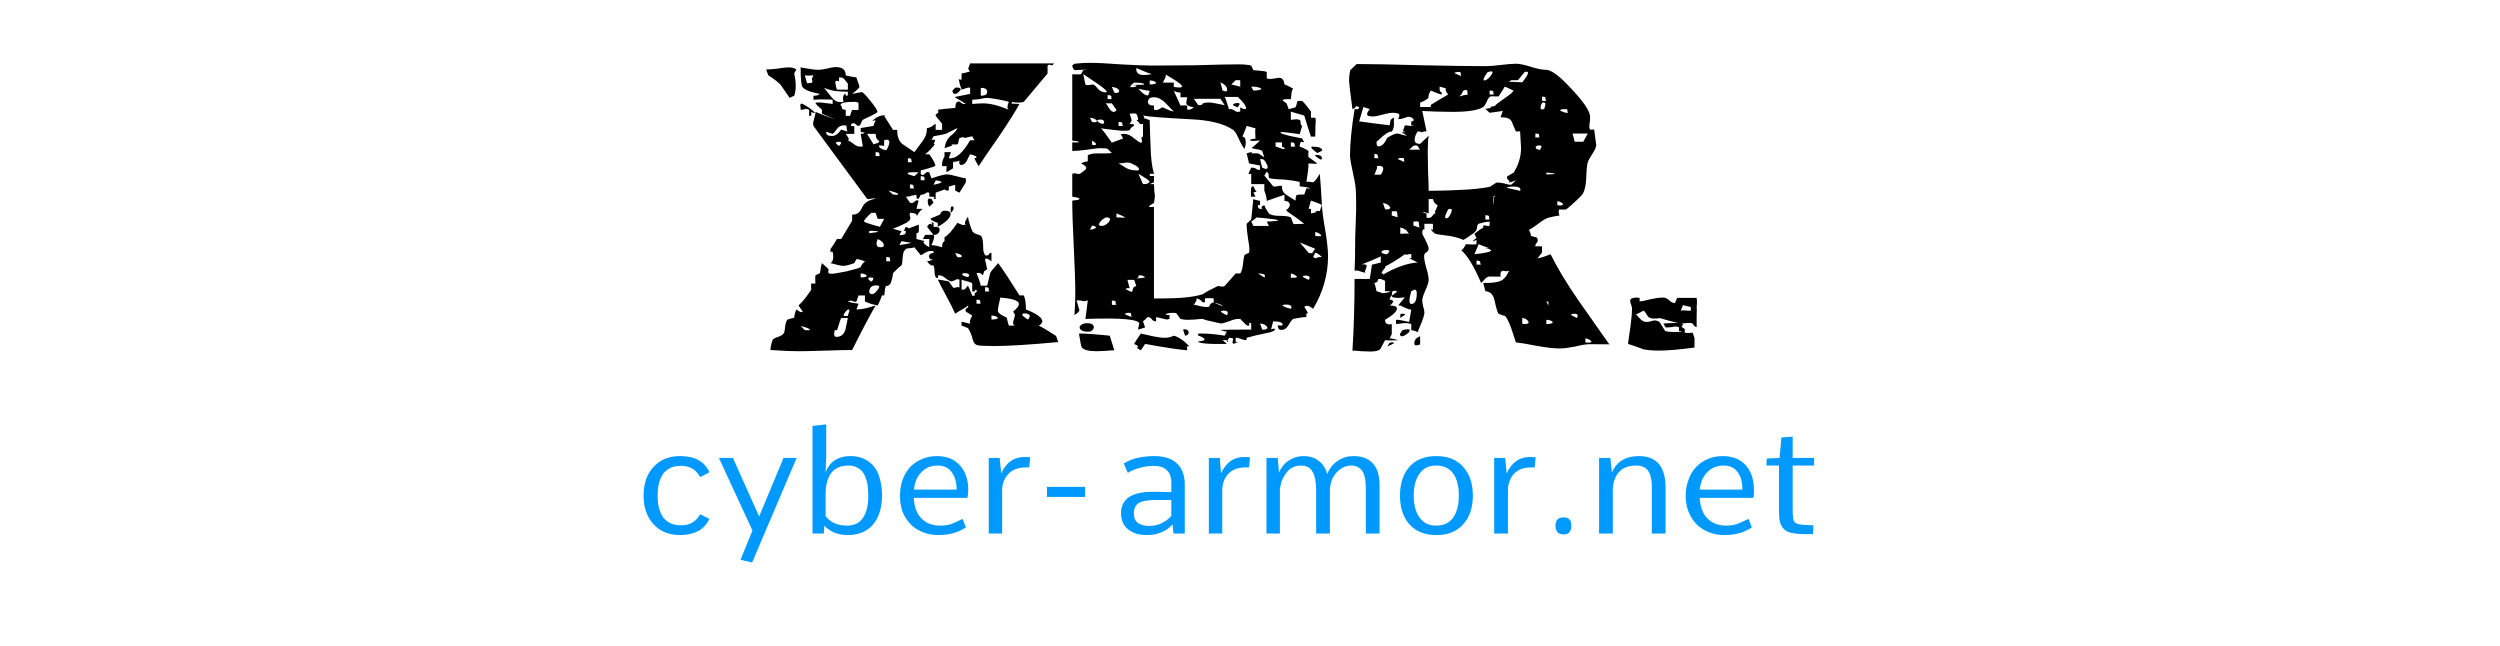 <svg version="1.2" xmlns="http://www.w3.org/2000/svg" viewBox="0 0 820 212" width="820" height="212">
        <title>wazuh-main-logo</title>
        <style>
                .s0 { fill: #0099ff } 
                .s1 { fill: #000000 } 
        </style>
        <path id="cyber-armor.net" class="s0" aria-label="cyber--  armor.net"  d="m229.9 168.8h-0.3q-1 1.7-2.5 2.6-1.4 0.9-3.8 0.9-3.7 0-5.7-2.5-1.9-2.6-1.9-7.3 0-4.6 1.9-7.2 2-2.5 5.7-2.5 2.3 0 3.8 0.9 1.5 0.9 2.5 2.7h0.3l2.8-1.5q-2.4-5.3-9.6-5.3-5.5 0-8.7 3.5-3.3 3.5-3.3 9.4 0 6 3.3 9.5 3.2 3.5 8.7 3.5 2.1 0 3.8-0.5 1.7-0.5 2.8-1.2 1.1-0.8 1.8-1.7 0.7-0.9 1.2-1.9zm16.8 15.7l14.6-34.3h-4.3l-8 19.2-8.6-19.2h-4.6l11 23.8-3.9 9.6zm31.1-12.1q-4.6 0-7-3.1v-7.1q0-4.5 1.8-7 1.9-2.5 5.7-2.5 1.8 0 3.1 0.8 1.3 0.7 2 2 0.7 1.4 1.1 3.1 0.3 1.7 0.3 4 0 4.6-1.7 7.2-1.7 2.6-5.3 2.6zm1.1-22.8q-5.9 0-8.1 5.2l0.2-5.2v-10.4l-4.5 0.5v35.3h3.7l0.2-2.6q2.8 3.1 7.7 3.1 5.3 0 8.3-3.5 2.9-3.5 2.9-9.5 0-3.8-1.1-6.7-1-2.8-3.4-4.5-2.4-1.7-5.9-1.7zm34.9 11h-14q0.3-3.6 2.4-5.7 2.1-2.2 5.3-2.2 3.1 0 4.6 2.1 1.6 2 1.7 5.8zm-14.1 2.7h17.6l0.1-0.5q0.1-0.5 0.1-1.1 0.1-0.6 0.1-0.9 0-5.2-2.8-8.2-2.7-3-7.5-3-2.6 0-4.7 0.9-2.2 0.9-3.9 2.5-1.6 1.7-2.6 4.2-0.9 2.4-0.9 5.5 0 2.9 0.9 5.3 1 2.4 2.7 4.1 1.7 1.6 4 2.5 2.3 0.9 5 0.9 5.3 0 9-2.5l-1-2.7h-0.3q-2 1-3.5 1.6-1.6 0.5-3.6 0.5-3.8 0-6.1-2.3-2.3-2.2-2.6-6.8zm24.6-13.1v24.8h4.4v-14.1q0-3.3 2.1-5.5 2-2.1 5.8-2.1h1l0.3-3.3q-0.8-0.1-1.9-0.1-5.2 0-7.6 5.4l-0.5-5.1zm19.1 9.5v3.3h12.5v-3.3zm0 0v3.3h12.4v-3.3zm33.5 12.8q-2.3 0-3.7-1-1.3-1-1.3-3.2 0-2.2 1.6-3.3 1.6-1 5.5-1h5.2v5.2q-1.3 1.5-3.2 2.4-1.8 0.9-4.1 0.9zm-9.2-4.2q0 3.5 2.3 5.3 2.3 1.9 6.2 1.9 5.2 0 8.4-3.5l0.3 3h3.7v-16.2q0-2.4-0.8-4.2-0.7-1.8-2.1-2.9-1.3-1.1-3.1-1.6-1.8-0.5-4.1-0.5-2.7 0-5.4 0.6-2.6 0.6-4.5 1.8l1.3 3.1q1.8-1.1 4.1-1.7 2.3-0.6 4.4-0.6 2.9 0 4.3 1.4 1.5 1.3 1.5 4.3v2.9l-5.7-0.1h-0.3q-10.5 0-10.5 7zm28.8-18.1v24.8h4.4v-14.1q0-3.3 2-5.5 2-2.1 5.8-2.1h1l0.3-3.3q-0.7-0.1-1.9-0.1-5.2 0-7.6 5.4l-0.4-5.1zm39.7 24.8v-13.7q0-3.9 2.1-6.2 2.2-2.4 4.9-2.4 1.5 0 2.5 0.7 1 0.6 1.5 1.8 0.5 1.1 0.6 2.3 0.2 1.2 0.2 2.7v14.8h4.5v-16q0-4.6-2.2-7-2.2-2.4-6.3-2.4-2.9 0-5.1 1.5-2.3 1.4-3.6 4.4-0.7-2.8-2.7-4.3-2-1.6-5-1.6-2.7 0-4.8 1.4-2.1 1.3-3.3 4l-0.4-4.8h-3.7v24.8h4.4v-14.6q0.5-3.5 2.3-5.5 1.7-2.2 4.6-2.2 2.7 0 3.8 2 1.2 2 1.2 6.3v14zm34.9 0.5q5.7 0 8.8-3.5 3.2-3.5 3.2-9.4 0-6-3.2-9.5-3.1-3.5-8.8-3.5-5.7 0-8.8 3.5-3.1 3.5-3.1 9.5 0 5.9 3.1 9.4 3.2 3.5 8.8 3.5zm0-3.1q-3.7 0-5.5-2.7-1.9-2.6-1.9-7.1 0-4.6 1.9-7.2 1.8-2.7 5.5-2.7 3.7 0 5.6 2.7 1.8 2.6 1.8 7.2 0 4.4-1.8 7.1-1.9 2.7-5.6 2.7zm19-22.2v24.8h4.5v-14.1q0-3.3 2-5.5 2-2.1 5.8-2.1h1l0.3-3.3q-0.8-0.1-1.9-0.1-5.2 0-7.6 5.4l-0.5-5.1zm22.8 25.1q2.5 0 2.5-2.9 0-2.7-2.5-2.7-2.7 0-2.7 2.7 0 2.9 2.7 2.9zm11.6-25.1v24.8h4.5v-14q0-3.7 1.9-6 1.9-2.3 5.8-2.3 2.8 0 4 1.9 1.1 1.7 1.1 5.1v15.3h4.5v-15q0-10.4-8.7-10.4-6.6 0-8.9 5.4l-0.5-4.8zm47 10.4h-14q0.4-3.6 2.5-5.7 2.1-2.2 5.3-2.2 3.1 0 4.6 2.1 1.6 2 1.6 5.8zm-14 2.7h17.6l0.1-0.5q0-0.5 0.1-1.1 0-0.6 0-0.9 0-5.2-2.7-8.2-2.7-3-7.6-3-2.5 0-4.7 0.9-2.2 0.9-3.8 2.5-1.7 1.7-2.6 4.2-1 2.4-1 5.5 0 2.9 1 5.3 1 2.4 2.7 4.1 1.7 1.6 4 2.5 2.3 0.9 5 0.9 5.3 0 9-2.5l-1-2.7h-0.3q-2 1-3.6 1.6-1.5 0.5-3.6 0.5-3.7 0-6-2.3-2.3-2.2-2.6-6.8zm34.7 11.9h2.5l0.1-2.9-2.6-0.1q-1.2-0.1-1.9-0.2-0.8-0.2-1.3-0.4-0.4-0.3-0.7-0.9-0.2-0.6-0.2-1.3-0.1-0.7-0.1-2v-14.7h7v-2.5h-7v-7l-3.7 0.3-0.6 6.7-4.2 0.2-0.1 2.3h4.1v14.6q0 2.4 0.3 3.8 0.3 1.4 1.3 2.4 0.9 1 2.6 1.3 1.7 0.4 4.5 0.4z"/>
        <path id="XDR-light" class="s1" aria-label="XDR."  d="m315.1 29.4q-1 1.4-1.8 1.4-0.9 0-0.9-1.1l0.9-0.9 0.4-0.1q1.4 0 1.4 0.7zm-2.3 38.8q0 0.7-0.9 1.6l-0.1-1.1q0-1 0.5-1 0.5 0 0.5 0.5zm-7.3-3l0.7 1.3-1.4 1.3q-0.5-0.9-0.5-1.8 0-1.1 1-0.8zm6.3 5q0 1.8-4.2 4.2v-1.3q-2.4-0.8-2.4-1.4l3.1-1.3q0.5-1.3 1.5-1.3 2 0 2 1.1zm34.6 40l0.7 2q-14 1.3-21.1 1.3-4.5 0-5.5-0.3-1-0.3-1.4-1.7-0.5-2.2-1.6-3.9l-2.1-0.8v-1.3l2.8 0.7-0.1-0.7q0-0.4 0.3-1 0.4-0.7 0.5-1l-2.1-1.3q-0.1-0.3-0.1-0.7 0-0.2 0.4-0.4 0.5-0.3 0.5-0.5l-0.1-0.4q-0.6 0.6-2.1 1.4-1.4 0.8-2.1 1.3-0.8-1.9-2.8-5.6-2-3.7-2.9-5.6 1.2 0.1 3.6 0.6l1.4 2q0.2 0.1 0.5 0.1 0.1 0 0.8-0.2 0.4-0.1 0.8 0.1v-2.6l-0.4-0.1q-0.6-0.1-1.3 0.4-0.7 0.3-0.9 0.3-0.6 0-1.9-1-1.2-1-2-1h-0.6l0.1 0.3q0 0.6-0.3 0.6-0.9 0-0.9-2.9 0-0.2-0.3-1.3l-0.2 0.1q-1 0-1.9-1.4 1.3-0.2 2.1-0.7 0 0.1-0.4 0.1-1.1 0-1.1-1.2 0.3-0.9 1.5-0.9v-0.6l-0.9-0.1q-0.9 0-2 0.7-1.1 0.7-1.3 0.7l-2.1-2.6q-0.4 0.2-1.4 0.3-1 0-1.4 0.3-0.9 0.7-1 2.5-0.1 2.2-0.4 2.8-1.2 0.9-2.8 2.6 0 1.1-0.8 3.4-0.6 0.8-1.4 0.8-0.4 0-0.6 2.7l-0.1 0.4h-0.7q-0.4 1.2-1.4 3.3-0.7-0.2-2.1-0.5-1.4-0.5-2.1-0.8v-2h-2.1l-0.7 2q-0.3 0.2-0.9 0-0.7-0.3-0.9-0.3-0.5 0-1 0.3 1.5 0.5 3.5 0.7l-0.7 1.9h0.1q1.2 0 3.1-0.4 2.7-0.8 3.1-0.9-2.8 4.8-7.7 14.6-2.9 0-8.8 0.2-5.9 0.2-8.9 0.2-3.1 0-9.1-0.4 0-1.2 0.7-3.3 0.4-0.6 1.8-1 1.4-0.5 1.8-1.1 0.4-0.5 0.5-2.2 0.2-1.7 0.8-2.4l2.2-0.6q0-1 0.7-2.7 1.2 0.9 1.7 0.9 0.2 0 0.4-0.2l-1.4-2q1.9-1.7 4.2-5.2l-0.1-1.4 0.1-0.6h1.4q-0.1 0.3-0.1-2.2l0.1-0.5 1.4-0.7q0.2-0.6 0.3-1.7 0.2-1.1 0.4-1.6 1.2 1.1 2.4 2.2 0 0-0.3-0.2v1.3q0.6 0.2 1 0.2 1 0 5-0.8 4.1-1 4.6-1.4 0.2-0.8 1.4-1.9-1.9-0.7-2.6-0.7h-0.2l-0.7 1.3q-2.5 0.9-3.5 0.9-1.1 0-4.3-0.9 0.9-0.5 0.9-2.1 0-1.7-0.5-1.7-0.3 0-0.4 0.5v-1.3q1.4-2 2.1-3.3h1.4q1.2-2 3.6-6v-2q2.1 0.1 3.1-2 1.1-2.7 4.6-3.2-0.4-0.2-1.1-0.1-1.1 0.2-1.2 0.2l-0.5-0.1-17.6-23.9-0.1-0.7q0-0.6 0.4-1.9 0.4-1.4 0.4-2 2.5 1.1 6.5 2.5-1.5-0.6-4.4-1.9v-1.3q-2.1-1.9-2.1-2.1 0-0.5 2.4-0.2 3.4 0.4 3.2 0.4v-1.4q-3.1-0.2-6.3 0v-1.3h0.4q1 0 1.7-0.6-4.8-0.9-5.7-2.3-0.6-1-0.6-6.4 0.6 0.1 2.9 0.5 1.7 0.3 2.8 0.3 1.1 0 2.9-0.4 1.9-0.5 2.9-0.5 3.3 0 3.3 2.7 0.2 0.2 3.5 0.7 0.1 0.3 0.5 1.5 0.5 1.2 0.5 1.7-0.7 0.9-2.4 2.2 3-0.6 3.1-0.6 0.6 0 2.9 2.9 2.3 2.8 2.3 3.6 0 0.3-2.1 1.3-2.4 1.1-2.7 1.3-0.2 0.1-0.6 1.1-0.4 0.9-0.8 0.9-0.3 0-0.8-0.4-0.4-0.5-0.8-0.5-0.9 0-0.9 0.8 0 0.1 0.5 0.2 0.4 0 0.6-0.1v2.6h-2.8q1 1.3 1 1.8 0 0.2-0.3 0.3 0.5 0.2 1.9 1.2 1.1 0.9 2.1 0.9 0.6 0 0.9-0.1l-0.7-4.1q1.1 0 1.3-0.4-0.8-0.2-1.3-0.2v-1.3q1.4-0.2 4.2-0.7l0.7-2q-0.6 0.4-1.1 0.4 1.8-1.9 4.2-1.9 0.2 0 0 0.1-0.1 0.1-0.3 0.1 1.4 2.2 2.9 4.6h1.4q-0.1 2.9 1.5 4.5 2 1.4 4.1 2.8 1.3-1.7 2.7-3.6 1.4-1.9 1.4-3.8 0-0.4 0.1-0.5 0.6 0 1.5-0.5 0.6-0.5 1.3-0.9v2h2.1v-2l-2.1-2.6v-0.2q0-0.4 0.4-0.5 0.5-0.3 0.5-0.6 0-0.3-0.2-0.7 1.9-0.3 5.7-0.6 0.1-0.7 0.2-1.3 0.2-0.8 1.1-0.8 0.3 0 0.7 0.5 0.5 0.3 0.9 0.3h0.6q-1-0.6-1.9-1.2-1.7-0.9-1.7-1.1l5-1v-2l-0.5-0.1q-0.2 0-2.3 0.7-0.9-2.5-0.9-3.7l0.2 0.4h0.7v-2q1-0.1 2.8-0.7-0.6-0.5-0.6-1l0.6-1.6h27.5q-0.4 0.7-0.7 0.6-1.1-0.2-0.8-0.2-0.3 0-0.6 0.3v2.6l-7.8 9.3q-1.4 0.5-4.2 0h0.2l0.1 0.1q0.1 0.1-0.2 0.4 0.1 0.1 0.6 0.1l2.1 0.1q-2.3 4.1-6.5 10.3-5.9 8.5-6.9 10.1-1-1.6-1.4-2.6 0.7-0.1 0.7-0.3 0-0.5-2.1-1-0.6 1-1.1 2.2-0.8 1.3-1.8 1.3-0.9 0-0.6-1.5-0.3 0.3-1.1 0.4-0.8 0-1 0.2v2l-2.1 1.3q-0.2-0.5 0-2h-1.5v-0.5q0-1.4 0.8-2.7v-1.4h2.1l-0.7 2h0.3q3.1 0.3 6.7-5.9h1.4l-0.7-1.3-2.8 0.6q0.1-0.1 0.2-0.2 0-0.1-0.3-0.1-0.5 0-1.3 0.3-0.2 0.3-0.4 1.6 0 0.5-0.9 0.5-0.5 0-1.5-0.1 0.5 0.1 0.5 0.3 0 0.2-2.6 1 0.4-2.7 2.1-4.1 1.8-1.4 2.1-2.5-1.8 0.9-3.6 1.8-0.7 0.3-4.2 0.9l-0.7 1.3q0.4-0.2 0.8-0.2 0.4 0 0.4 0.4l-0.5 1.1 0.2-0.1q0.5 0-0.5 1-1.3 1.6-2.5 2.4h1.4q2 2.8 2 3.7 0 0.3-2.2 0.9-1.3 0.4-2.6 0.7v1.3l0.6 0.2q0.4 0 0.8-0.5 0.5-0.5 0.9-0.5l0.5 0.1 0.7 2q3.9-1.3 5-1.3 1.1 0 3.2 0.6 2.2 0.6 3.1 0.7v1.3q-0.7 1.1-2.1 3.4l-1.4-0.7v-1.9l-2.1 0.6v1.3q-1.3 0-1.3-0.3 0.2-0.3 0.6-0.3-1.2 0.4-3.6 1.3v2l-0.6 0.1q-0.2 0 0-0.2 0.2-0.3 0.2-0.4 0-0.2-1.7-0.2v-1.3l-0.6-0.1q-0.3 0-0.9 0.5-0.6 0.3-1.3 0.3l-0.7 1.3h-0.4q-0.3 0-0.3-1.1v-0.2q-0.3 0-1.6 0.3-1.2 0.4-1.9 0.3l1.4 2 0.6 0.1q0.4 0 0.8-0.4 0.5-0.5 0.8-0.5l0.6 0.1-0.7 2.7h2.1q-1 0.5-2.1 2.6l0.1-0.3q0-1-2.2-1-0.2 0.4-0.1 0.8 0.2 0.8 0.2 0.9 0 1.1-2.4 2.1-1.6 0.8-3.3 1.4 1 0.4 2.8 0.8l-0.7 1.3h0.4q1.7 0 1.7-1 0-0.7-0.7-0.3l0.7-1.4 1.4 0.6q-0.1 0-0.2-0.1 0-0.1 1.4-0.6 0.8-0.3 1.6-0.6 0.1-0.5 0.1 1.6 0 1.4-0.8 1.1v2q0.9 0.2 2.8 0.7-0.5 0-0.5 0.4 0 0.5 1.9 1.6v-2.7h-2.1l0.7-1.3q-0.2-0.1 2.3-0.1 0.7 0 0.7 0.6 0 0.9-0.9 2.8 1.2 0 3.5 0.7l0.1-1.2q0.2-0.5 0.7-0.8v-1.3q1.8-1 4.2-4.7 0.2 0.1 1 0.4 0.5 0.3 1 0.3l0.8-0.1q-0.3-0.1-0.3-0.5 0-0.7 1-2.1 0.2 1.7 1.4 4.7 0.6 0.8 1.7 1.1 1.1 0.2 1.4 0.8 0.5 0.9 0.5 4 0 0.9 0.6 2 0.3 0.1 0.7 0.1 0.3 0 0.6-0.4 0.3-0.5 0.5-0.5 0.1 0 0.3 0.1v2.7q-1.2-0.9-1.7-0.9-0.4 0-0.4 0.6 0-0.4 0.7 2.9-0.5 0.3-1 0.7 0 0-0.4 1.3-0.8-0.8-1.4-0.8-0.4 0-0.7 0.1 1 2.3 1.4 4.1h2.1q0.5-2.1 1-4.2 0.2-0.5 2.6-3.2 2.5 3.4 7 10.6h1.4q0.7 1.4 0.7 4.6 5.4 2.1 5.4 4-0.4 1-1.2 1.3 2.1 1 5.7 3.4zm-85.2-87.4l-0.7 1.3q0.5 2.2 0.5 4 0 2-0.5 3.3l-1.5 0.7q-1.4-2.1-2.9-4.2-1-1.2-4.1-3.2l-0.7-1.9q1.3 0 3.7-0.3 2.5-0.4 3.7-0.4 1.6 0 2.5 0.7zm6.1 14.3q-0.6 0-1.2-0.4 0 0 0 1 0 0.3-0.3 0.3h-0.4v-2q-0.8-0.3-1.3-0.3-0.4 0.3-1.3 0.3h-0.2q0-0.3 0-0.7-0.1-0.5-0.1-0.7 0-0.6 0.4-0.6 0.5 0 2.4 1.3 1.9 1.3 2 1.8zm40.9 38.2q0 1.6-2 1.8-0.7-0.9-2.1-2.7 0.5-1 1-1 0.3 0 0.4 0.3 0.4-0.2 0.2-0.4-0.3-0.4-0.3-0.4h0.1q0.1 0 0.3 0.1 0.3 0.1 0.4 0.1v1.3h0.6q1.4 0 1.4 0.9zm15.6-45.2q0-1.3-2.1-1.3v2.6q2.1 0 2.1-1.3zm7.1 5.9q-0.9-0.5 0-2.6-0.4-0.2-3.5-0.8-3-0.5-3.6-0.5-0.8 0-2.5 0.4-1.7 0.2-2.4 0.2v1.4q2.4-0.2 3.5-0.2 3.6 0 8.5 2.1zm-52.8-6.6v-2q-0.2-0.1-0.9-1.1-0.7-0.9-1.3-0.9h-0.7v1.3q-0.4-0.2-0.8-0.2-0.4 0-0.4 0.7 0 0.4 0.5 2.2 3.6 0 3.6 0zm30.7 30.3q-0.6-0.5-1.9-0.5l-0.7 1.4q2.6-0.5 2.6-0.9zm-11-6.5h1.4q-0.3-0.2-0.3-0.9 0-0.4-1.1-0.4zm-19.7-22.1q0-1 0-1-2-0.1-3.8-0.2-1.8-0.2-4-1.1 0.2 0.2 2.3 2.9 1.4 1.8 3.1 1.8l1-0.1q-0.2-0.4-0.2-1.1 0-1.3 0.9-1.6v0.7h0.3q0.4 0 0.4-0.3zm3.1 5l0.4-0.1v-2q0-0.6-1.4-0.6-4.5 0-4.5 1 0.5 0.6 0.5 1.1 0 0.5 1.2 0.5v2h1.4l0.7-2q-0.2 0.1 1.7 0.1zm20.8 23h1.4q-0.2-0.1-0.2-0.9 0-0.4-1.2-0.4zm-10.3-12.5q0-0.8-0.9-0.8l-0.8 0.2v1.9q-0.6-0.2-1.3-0.2-0.4 0-0.4 0.1 0 1 2.4 1.5 1-1.6 1-2.7zm8.2 11.2l1.4-1.3h-2q-1.6 0-1.6 0.4 0 0.3 2.2 0.9zm-11.5-11.4q0-0.2-0.5-0.5-0.5-0.4-0.6-1.3l-0.1-0.7h-2.8q0 0 2.1 3.4 1.9-0.4 1.9-0.9zm-22.1-20.6l0.5-1.1q-1.9 0.2-2.8 0l0.7 2.6q1.8 0 1.8-0.5-0.2-0.6-0.2-1zm20.9 25.4h1.4q-0.2-0.1-0.2-0.9 0-0.4-1.2-0.4zm11.3 10.6h1.4q-0.3-0.2-0.3-0.9 0-0.4-1.1-0.4zm-22.6-19.3l2.2 0.7q-0.4-0.2-0.4-1.5 0-0.6-0.7-0.6-1.6 0-2.4 1.1-1.1 1.5-1.5 1.7l-2.1-0.7v0.2q-0.1 1.2 1.9 1.2 1.6 0 3-2.1zm61.9 61.1q-0.3-0.8-1.7-0.8-0.8 0-0.8 0.4 0 0.5 1.9 1.6 0.4-0.4 0.6-1.2zm-43.2-39.9q0-0.5-3.2-1.2l1.5 1.3 1.1 0.1q0.6 0 0.6-0.2zm20.9 20.2q-0.6-0.7-2.2-0.9l0.7 1.3 0.7 0.1q0.8 0 0.8-0.5zm-39.6-37.1q-0.1-0.3-0.7-0.3-1 0-1 0.4 0 0.3 1 1 0.7-0.7 0.7-1.1zm47.2 48.8h1.4q-0.2-0.2-0.2-1 0-0.4-1.2-0.4zm11.1 4.1q0-1.6-6.1-2.1-0.8 3.5-0.8 4.3 0 0.7 1.2 1.4 0.8 0.4 1.7 0.9 0.4 1.7 0.7 2.6h2.1q-0.7-0.1-0.7-0.9 0-0.5 0.3-1.3 0.3-1 0.3-1.4l-0.6-1q1.9-1.5 1.9-2.5zm-16.3-9.5q-0.3-0.6-1.3-0.6-1 0-1 0.3 0 0.6 1.9 1 0.4-0.3 0.4-0.7zm2.6 5.1l-0.9-0.3q0.2 0.2 0.2 0.5 0 0.1-0.5 0.1h-0.4v-2.6q-0.3-0.4-1.6-0.7-1.6-0.4-1.9-0.6v3.3h0.6q0.5 0 0.9-0.6 0.4-0.6 0.6-0.7 0.5 1 1.4 3.3h0.4q0.5 0 0.5-0.3-0.1-0.3-0.2-0.4 0.8-0.5 0.9-1zm-0.2 4.3h1.4q-0.2-0.1-0.2-0.9 0-0.4-1.2-0.4zm7 4.6q-0.7-0.7-2.1-0.7v1.3q2.1 0 2.1-0.6zm-28.5-24.6q-1-0.1-3.1-0.5l-0.7 1.3 2.9-0.5q0.5-0.1 0.9-0.3zm-10.2-5.2l1.4-2.6q0.2 0-1.6 0-0.3 0-0.5 0l-0.7-2h-1.4q-2.4 2.2-2.4 2.8 0 0.4 5.2 1.8zm-0.5 1.6q-0.7-0.3-2.3-0.3l-0.7 0.1v0.7q0.1 0 1.5-0.2 1.5-0.2 1.5-0.3zm1.8 4.5q0-1.2-2-2.1-0.4 1-0.4 1.5 0 1.2 1.3 1.2 1.1 0 1.1-0.6zm0.8 5.2h1.4q-0.2-0.2-0.2-1 0-0.4-1.2-0.4zm-4.2 5.6q-0.2-0.3-1-0.3-0.7 0-0.7 0.3 0 0.5 1 1.1 0.5-0.4 0.7-1.1zm-2.2-0.9q-0.7-0.7-2-0.7v1.3q2 0 2-0.6zm4.1 3.5q-0.3-0.3-1-0.3-2.3 0-2.3 2.3 0.4 0.6 0.9 0.6 0.7 0 1.5-1 0.9-0.9 0.9-1.6zm-9.8 7.9q-0.1-0.3-0.3-0.3-0.4 0-1 0.8-0.6 0.7-0.6 1.1 0.2 0.3 0.8 0.3l0.6-0.1q0-0.2 0.2-0.7 0.3-0.7 0.3-1.1zm-0.5 2.5h-2.2q-0.3 0.6-0.7 2-0.4 1.4-0.7 2h-0.7q-0.2 0.8-0.2 1.2 0 1 0.7 1 2.3 0 3-2.4 0.4-2 0.8-3.8zm-12.5 3.8q0-0.4-3-1.2l1.4 1.4h1q0.6 0.1 0.6-0.2zm168.1-58.7l-1.6 0.8q-2-1.4-2-1.9 0-0.2 0.3-0.2 3.3 0 3.3 1.3zm-0.1 2.6q0 0.3-0.5 0.3l-0.2-0.1q-1.5-0.9-1.5-1.2 0-0.2 0.4-0.2 1.8 0 1.8 1.2zm2 32q0 9.1-4.9 17.3-1.2-1-2-1-0.4 0-0.9 0.3 1.2 1.9 1.2 2.2-0.3 0.1-0.5-0.1v1.3q-1.5 0-4.3 0.6-0.5 0.2-1.6 2.1-0.9 1.5-2.3 1.5-1.2 0-1.2-1.5l0.9 0.1q0.7 0 0.7-0.3 0-1.1-3.1-1.1l-0.7 2.7q0.5-0.3 1-0.3 0.3 0 0.3 0.2 0 0.8-3.5 1.4-2.6 0.5-5.8 1.4v0.7h-0.3q-0.5 0.1-1.5-0.3-0.9-0.4-1.4-0.4h-0.4v1.4l0.8-0.1h0.1q0 0-1.6 0.7-0.5-0.4-0.3-0.7 0.2-0.9 0.2-0.9 0-0.4-1.4-0.4l-0.7 1.4q0.4 0 0.4-0.2 0-0.5-1.8-0.5l1.4 1.3q-2.4 0-4.8 0-3.4-0.1-4.6-0.6 0 0-0.1-0.1 0-0.1 0.3-0.1 0.4-0.1 1.1-0.2 0.8-0.2 0.8-0.4 0-0.4-0.8-0.8-0.8-0.5-1.3-0.5v-0.7h1.4q3.1 0 7.3 0.7l0.7-1.3q-1-0.2-2.2-0.6 3.4-0.1 10.2-0.1v-2q-0.4-0.2-0.7-0.2-0.1 0 0.1 0.6 0 0.3-0.3 0.3l-0.6-0.1-2.1-2.1h-0.7q-1.1 0-3 0.8-1.9 0.7-2.8 0.7 0.2 0-4.3-1-1.4-0.4-1.5-0.5-0.9 0-2.6 0.2-1.6 0.1-2.4 0.1-1.2 0-2.3-0.3l-1.4-1.9-0.7-0.1q-2.6 0-2.8 0.6 0.2 0.1 1.3 0.1v1.3q-0.6 0.2-1 0.2 0.2 0-3.4-0.8v1.4q-1 0-1.4-0.7-0.4-0.7-1.5-0.7-0.1 0.4-1.4 1.4l0.7 2-2.2 0.7q-0.2-0.1 0-0.8 0.3-1 0.3-1.1 0-2.2-17.7-1.6 0.3-1.9 0.8-6.1-0.7 0.3-1.5 0.3-0.6-0.3-2.2-0.3 1 3.5 1 3.2-0.4 1-1.7 1.6 0.3-3.5 0.3-7.1 0-5-0.5-15.2-0.5-10.1-0.5-15.2 0.1 0 1.5-0.2 0.9-0.1 0.9-0.5-0.2-0.1-0.7-0.3l-1.7-0.3v-7.5q0.8-0.3 1.2-0.1 0.8 0.2 0.9 0.2 0.4 0 1.4-0.8 1.1-0.8 1.1-1.2 0-0.7-1.7-1.5 0.7-0.5 2.2-0.7v-2q1.2-0.6 3-0.6 1.6 0 3.2 0l1.7-0.1-1.4-1.4q-0.7-0.2-2.2-0.2-1.5 0-4.6 0.5-3 0.4-4.6 0.4h-0.2v-2.8h2.2q-0.2-0.5-1.7-0.5l-0.5-0.1v-21.8q-0.2 0.1 2.4 0.1l0.5-0.1 0.7-1.3 1.4-0.2-4.3 0.2q-0.7-0.9-0.7-1.5l0.7-0.6q2.6-0.3 5.1-0.3 3.4 0 10.1 0.5 6.8 0.4 10.2 0.4 4.8 0 14.3-0.1 9.6-0.3 14.3-0.3 2.4 0 4 0.4l0.7 1.5q0.7 0.1 2.2 0.2 1.5 0.1 2.2 0.4v2.1q0.8 0.3 2 0.1 1.7-0.3 2-0.3 1.6 0 1.8 2.2 1 0.3 2.9 1.4-0.5 0.3-0.6 1.6-0.1 0.8-0.2 1.8 0 0-1.4 0-1.3 0.1-1.3 0.3 0.3 0.5 1.3 1.1l0.7 1.9 2.2-0.6q0.2-0.2 0.7-2.1h1.5q1.2 1.1 2.9 3.5v2h1.4q0.3 0.8 0.1 1.9l-0.1 4.3h-1.4q-0.8-2.3-2.2-6.9-0.5-0.1-4.4-1.3v2.7l1.9-0.2 1 0.2q0.3 0.1 0.3 1 0 0.7 0.5 1l-0.8 2.7q-4.8-0.7-5.8-0.7-0.5-0.1-0.5 0.1 0 0.5 3.2 1.2 1.9 0.4 3.9 0.8l0.7 1.3q-0.6-0.2-0.7-0.2-0.8 0-0.8 1.5v0.1q1.2 0.3 2.9 1.4l-0.1 1.4 0.1 0.6 2.9 2.1q-0.7 0.2-2.9 0 0 2-0.7 6.1 0.4-0.2 1-0.1 0.8 0.2 0.9 0.2 0.6 0 1.4-1.1 0.6-0.9 1.1-1.7 0.3 3.4 0.7 10.2-0.9-0.5-3.6-1.4l-0.8 2.7h0.8v1.5q1.8-0.3 1.8-0.6-0.1-0.1-0.4-0.2h1.5l0.7-2q0.1 2.7 1.1 8.4 0.9 5.4 0.9 8.4zm-45.7 25.2q-0.4 0.9-1.2 0.9-0.6-1.7-0.6-1.8 0-0.3 0.3-0.3 1.5 0 1.5 1.2zm0.2 4.4q-0.6 0-0.8 0.1-0.1 0.1 0 0.2 0.1 0.4 0.1 0.6v0.4q-4.6-0.4-13.8-2.1l-1.4 2.1q-1.2-0.6-1.2-1 0.1-0.2 0.4-0.3-0.4-0.3-1.4-0.8 0.6-1.1 2.2-3.4 0.6 0.1 4 0.9 2.4 0.5 3.9 0.5 1.5 0 2.9-0.7 2.5 0.7 5.1 3.5zm-31.3-6.1q-0.5 1.3-1.8 1.3-2.9 0-2.9-1.6 0.7-1.2 2.5-1.2 2.2 0 2.2 1.5zm6.7 7.4q-1 0-3 0.2-2 0.1-2.9 0.1-3.8 0-4.8-1.3-0.3-0.6-0.9-4.5h0.7q2.4 0 9.4 0.7 0 0 1.5 4.8zm48.2-85.9q-1.2-0.6-3.3-0.6l0.7 1.3q2.6 0 2.6-0.7zm-5.8-0.3l-1.1-0.3v-2.1h-1.5l-1.4 1.4q1.4 0.4 4 1zm15.5 19.4h1.5q-0.3-0.1-0.3-1 0-0.4-1.2-0.4zm-20.9-18.7q0-1.4-2.2-2.4l0.7 2.7q0.9 0.3 1 0.3 0.5 0 0.5-0.6zm18.9 19.4q0-0.4-0.9-0.7v-1.4h-2.1v1.4q0.4 0 1.3 0.4 0.9 0.4 1.4 0.4 0.2 0 0.3-0.1zm-12.7-13.3q0-1.2-2.7-3.7h-4.3q0.4 0.7 1.4 4h0.6q0.4-0.1 1.1 0.4 0.7 0.5 1.1 0.5l0.9-0.1v-1.4q0.9 0.6 1.6 0.6 0.3 0 0.3-0.3zm-7-1l-1.4-2.1h-8.7l1.4 2.1h0.4q1 0 1.1-0.6 0.9-0.3 2-0.3 1 0 2.7 0.4 1.8 0.4 2.5 0.5zm26.8 27.3h1.5q-1.6-0.5-3.7-0.7v-1.4q-1.8-0.5-5-0.8-3.6-0.1-5.1-0.5-0.1-0.5-0.1-1.3 0-0.2-0.6-0.8l-0.8 1.3 2.9 3.5q0.4 0.2 1.2 0 0.9-0.2 1.1-0.2 0.4 0 0.6 0.2-0.1 1.8 1.4 2.8 1.5 1 3 1.9 0.1-1.6 0.4-1.8 0.3-0.2 1.9-0.2 0.6 0 0.6 0zm-12.7-7q0-0.6-0.6-1.5-0.6-1.1-1.2-1.1h-0.7l0.7 2.8q1 0.4 1.2 0.4 0.6 0 0.6-0.6zm-28.1-26.5q0-0.8-5.6-4 0.3 0.1 0.3 0.5 0 0.6-1 2.3 0 0 3.6 0v1.4q1.2 0.2 1.8 0.2 0.9 0 0.9-0.4zm3.9 6.9q-2.5-0.4-2.5-1.4 0-0.4 0.3-1.9h-1.5q-0.4 0-0.7 0v-1.5q-1.3-0.1-2.2-0.6 0.7 1.6 2.2 4.8h2.2v1.3l0.4 0.1q0.8 0 1.8-0.8zm41.8 42q-0.8-0.9-2-1.1v1.3l1 0.1q1 0 1-0.3zm-55.6-52.9q-1.5-0.4-5.1-2v0.4q0 1.9 2.5 1.9 1.3 0 2.6-0.3zm1.4 2.8q-0.7-0.7-2.1-0.7v1.3q2.1 0 2.1-0.6zm5.8 9.5q-1.4-1.5-2.9-3-1.8-1.7-3.6-1.7-2 0-2 1.7 0.4 1.2 2 1v1.3q0.4 0.2 0.7 0.2 0.5 0 1.2-0.4 0.7-0.5 1-0.5 2.4 1.2 3.6 1.4zm-9.7-8.9q0-0.6-3.3-0.6-1.1 0.8-1.3 1.4 0.2 0.1 0.5 0.1 1.6 0 1.6-0.6l-1.4-0.1q0.6-0.1 3.4-0.1 0.3 0 0.5-0.1zm1.8 2.1q-1.2-0.1-3.7-0.7 1.8 2.2 3.1 2.2 0.2 0 0.6-1.5zm56.5 54.5q-1.5-1.4-2.2-1.4l-0.7 1.4 1.4 0.7q-0.4-0.1-0.4-0.2 0-0.5 1.9-0.5zm-2.2-2.7q-1.7-0.7-5.1-2.1l2.9 3.4q0.6 0.2 0.8 0.2 0.5 0 0.8-0.7 0.4-0.7 0.6-0.8zm-12.2-9.3q0-0.1-0.4-0.2-0.4-0.1-0.4-0.1-4.4-0.6-6.6-0.7l0.2 0.1q0 0.2-1.6 1.3l0.7 1.4q0 0 5.1 0l-0.7-1.4q1-0.1 2.9-0.2 0.8-0.1 0.8-0.2zm-52.1-42.6q-0.5-1-2.4-1.2l0.8 1.9 0.6 0.1q1 0 1-0.8zm62.5 61.3q-0.2-0.6-1.3-0.6-1 0-1 0.3 0 0.2 1.9 1.1 0.4-0.5 0.4-0.8zm-66.6-60.9q0-0.6-3.4-2.9-2.2-1.5-4.3-2.9l0.7 3.4q0.4 0.3 1.2 0.2 1.3-0.2 1.2-0.2 0.6 0 1.6 1.3 1.1 1.3 2.8 1.3 0.2 0 0.2-0.2zm0.3 2.4h1.4q-0.2-0.1-0.2-0.9 0-0.4-1.2-0.4zm62 41l2.5-0.1q-1.8-1.5-5.8-4.2v-0.6q0.4 0.1 0.7-0.5 0.4-0.6 0.4-1-0.3-1.2-1.8-1.2v-2q-1.9 0.6-5.8 2 0-1.3-0.8-3.4v-2.1q0 0-4.3 0 0 0 0-3.4l-0.5 0.1q-0.5 0-0.3-0.4l0.8-1.7h0.6q0.4 0 0.9 0.3 0.5 0.4 0.8 0.4h0.6v-1.4q-0.3-0.1-3.6-0.7l-0.8-3.3q1.2-0.4 1.7-0.4 0.2 0-0.2 0.4h2.2q0.4 0.1 1 0.6 0.7 0.5 1.1 0.7l-0.7-2.1q-0.5-0.4-2-0.6-1.4-0.2-1.4-0.4 1-0.8 2.7-2.4l-1.7 0.1q-1.6 0.1-1.6-0.3 0.6-0.4 1.8-0.4l-0.1-2.4 0.1-1-2.9-0.8q-0.2 0.8-1.4 3.5 1.1 0.1 1.1 1.8 0 1.2-0.4 2.2-0.6-0.5-1.8-3.1-1.1-2.5-1.8-3-4.5-3.2-14.4-3.6-13.2-0.7-15.3-1.2 0.4 0.3 0.4 0.9l0.4 0.1 1.4 0.5q0.1 4.4 0.3 8.8 0.1 5.3 1.1 8.8 0 0-1.1 0-0.3 0-0.3 0.7h1.4v2.1l-1.4 0.6h1.4q0 0.7 0.1 2.1 0.2 1.4 0.2 2.1 0 0-0.3 2-1.6 0.8-1.6 1.2 0.1 0 0.2 0.1h1.4v30h2.2q9.6 0 13.8-1.4 1.6-1.1 5-2.7 1 0.2 1.5 0.2 0.3 0 0.7-0.2l3.6-4.1h1.5q0.7-1 0.9-3.1 0.2-2.1 0.5-3l1.5-0.7 0.1-0.9q0-1.4-0.5-4.1-0.4-2.7-0.4-4v-0.5l1.5-1.4q0.1-0.6 0.7-6.8 0.1 0.3 2.2 0.7v1.4l-0.2-0.1q-0.5 0-0.5 0.4 0 1 1.4 1-0.2-0.1-0.2-0.5 0-0.5 0.9-0.8 0.3 1 1.5 2.7 0.9 0.8 3.5 0.8 2.7 0 3.7 0.5l0.8 2.1q0.6 0.2 1.1 0.1zm0.1 17.3q-0.8-0.9-2-1.1v1.4h1q1 0 1-0.3zm-59.2-54.9q-0.4-0.3-1.5-2h-2.1q0.4 0.2 1.1 1.5 0.8 1.3 1.6 1.3 0.7 0 0.9-0.8zm0.7 5.4h1.5q-0.3-0.1-0.3-0.9 0-0.4-1.2-0.4zm8 3.5q0 0 0-4.1 0 0-1.1 0 0.3 0-0.4-0.7l-0.7-0.7 0.4 0.1q0.2-0.1 0.2-0.2 0-0.8-0.6-1.9-0.3-0.1-0.8-0.1l-1.4 0.1q0.3 0.6 0.7 2.2l-0.7 1.2q0 0 1.1 0 0.3 0 0.4 0.6-0.9 0.2-1.5 1.4-0.5 0.2-1.7 0.2-1.8 0-7.7-0.8 0.9 0.8 3.6 4.7 1.3-0.5 3.7-1.4l-0.8-1.4 1.1-0.1q1.6 0 3.3 1.5 1.8 1.4 2.2 1.4 0.4 0 0.4-0.4 0-0.1-0.1-0.5-0.1-0.5-0.1-0.5 0-0.5 0.5-0.6zm-12.7-4.9q-0.3-0.7-1.3-0.7-1 0.1-1 0.3 0 0.7 1.9 1.2 0.4-0.4 0.4-0.8zm52.7 50.6q0-0.8-2.3-0.8l2.1 1.3q0.2-0.1 0.2-0.5zm-55.1-50.9q-0.6-0.8-2.3-1l0.7 1.4 0.8 0.1q0.8 0 0.8-0.5zm63.6 61.7l0.2-0.5q0-0.9-1.7-0.9-1 0-1.2 0.2 0 0.5 2.7 1.2zm-46.4-41.8q0-0.4-3.6-2.5l1.5 3.4q2.1 0 2.1-0.9zm-3.4-3.9q0-0.8-1.5-1.5-1.4-0.8-2.3-0.8-0.5 0-1.5 0.2-0.9 0.1-1.4 0.1 1.3 0.8 2.5 1.5 1.3 0.8 3.5 0.8 0.7 0 0.7-0.3zm-14.1-8.4q-0.3-0.5-1.3-1.1v1.4l0.8 0.1q0.5 0 0.5-0.4zm56.2 60.2q-0.5-1.1-2.4-1.3l0.7 2h0.6q1.1 0 1.1-0.7zm-47.1-36l0.4-0.1q-0.5-0.4-2.8-1.3v1.3zm34.1 31.2q0-0.7-1.2-0.7-1 0-1 0.3 0 0.3 1.9 1.2 0.3-0.3 0.3-0.8zm-1.6-2.2q-0.7-0.7-3-1.2v-1.3l-0.7-0.1q-2.4 0-2.2 0.1 0 0 0 1.1 0 0.2-0.7 0.2-1-1.3-2.2-1.3 0.2 0.1 0.2 0.3 0 0.4-0.9 1.8 0.6 0 2 0.4 1.4 0.3 2.1 0.3l0.9-0.1q0.4-1.3 1.5-1.4 2.6 1.2 3 1.2zm-37-28.6q-0.3-0.5-1-0.5-0.7 0-1.7 0.9-0.9 0.9-1 1.5 0.3 0.4 0.9 0.4 0.9 0 1.8-0.7 1-0.8 1-1.6zm-4.6 2.8q-0.4-0.6-1.3-0.6l-0.7 1.4q2-0.4 2-0.8zm16.1 16.4q-0.6-0.7-1.6-0.7l-0.6 0.1v0.6q-0.1 0.1-0.4 0.2-0.2 0-0.3 0.1h0.2q1.4 0 2.7-0.3zm-2.9 2.8l-0.7-2h-2.2l0.7 2.7q-1.3 0-1.3 0.3 1.1 0.7 2.1 1 0 0 0.4-1.3 0.1-0.4 1-0.7zm-1.4 10.2q-0.3-0.2-0.3-1 0-0.4-0.5-0.4-1.5 0-1.5 0.5 0.8 0.4 2.3 0.9zm-6.6-4h1.5q-0.3-0.2-0.3-1.1 0-0.3-1.2-0.3zm41.9-65.8l-0.6 1q-1.6-0.5-1.6-0.9 0.4-0.5 1.6-0.5 0.6 0 0.6 0.4zm5.2 28.3l0.4 0.2q-0.4 0.4-1.1 0.4l0.7 1.4h-1.4q-0.1 0.8-0.1-2 0-1.5 0.8-1.4zm116.1 50.5q1.1-0.1-6.6-0.1-1.6 0-4.8 0.8-3.2 0.6-4.9 0.6-2.7 0-7.2-0.8-5.2-1-7.2-1.2-0.9-2.9-1.5-4.6-1.3-3.5-2.1-4.1-0.8-0.1-2.1-0.7-0.5-0.7-1.3-4.4-0.6-2.8-3-3l-0.7-2.7h1q3.2 0 4.8-0.7 1.6-0.8 2.7-3.3-0.8 0.3-2.1 0-1 0.3-0.7 2 0.4-0.1-3.6-0.1-0.9 0-1.7 1-0.8 0.9-1.1 1.1-3.5-8.2-6.5-10.7 0.6-0.2 1.5-2l2.4 0.1 1.1-0.1v-1.4l-1.2 0.5q0-0.4 1.2-1.1l-0.7-1.4q1.8-1.5 2.9-2v-0.7q0.3-0.1 0.9 0 0.6 0.2 0.8 0.2l0.4-0.2v-1.3q-1.3 0-3.6 0.7-0.4 0.2-0.5 1-0.1 0.7-0.2 1-0.4 0.8-2 1.8-1.1 0.8-2.3 1.5-1.7-0.8-4.5-1.3-4.1-0.5-4.7-0.7-1.4-1-1.4-1.5 0 0 0.2 0l0.4 0.2v-2q-2.8 0-2.8 0v2q0-0.2-0.2-0.2-0.5 0-0.5 1.5 2.1 4 2.1 4.7 0 1-0.8 1.4-0.7 0.4-0.7 1.2 0 1.3 0.7 3.8 0.8 2.6 0.8 4 0 1.1-1.1 3.5-1 2.3-1 3.2 0 0.7 0.3 2 0.4 1.2 0.4 2 0 1-0.9 3.2-1.1 2.6-1.3 3.3-0.6-0.5-2.1-0.7v-2q-1-0.4-2.5-0.3-2.5 0.3-2.5 0.3v-1.4h0.3q1 0 4 0.7l0.7-4q-1.3-0.2-3.6-1.4h-0.7q0.7-0.9 2.2-2.7-1.4 0.2-2.1 0.2-2.2 0-2.2-0.6 0-0.2 0.8-0.7 0.9-0.6 0.9-0.8-0.2-0.2-0.9-0.2-0.6 0-0.7 0.5 0 0.5-0.1 1-0.5 0.4-0.7 1.3 1.2 0.3 1.2 0.7-0.6 1.1-1.2 1.3 2.4 0 2.4 1 0 1.4-3.9 3.7 0 1.5 1.4 1.5 0.4 0 0.8-0.1v3.3l-0.7 1.4q1.1 0 2.8 0.6-2.1 0.1-4.3 0-0.7 1.4-1.5 2.8-0.7 0.9-3.3 0.9-1 0-3-0.1-1.9-0.2-2.9-0.2 0.7-10.9 0.7-23.5 0 0 5 0l0.7-4.7q1.1-0.2 2.9-0.7v-2q-2.1 1-6.4 2.7l0.7-0.1q1.1 0 1.1 0.6 0 0.1-0.4 1.2-0.4 0.8 0 1-0.9-0.3-1.8-0.5-0.8-0.4-1.8-0.2 0.2-3.3 0.2-10 0-1.6 0.2-6.3 0.2-4.7 0.1-7.1 0-3.9-0.5-6.1-1.5-6.9-1.5-8.2 0-5.9 1.5-15.3 0 0 1.1 0 0.2 0 0.4-0.7l-1.1-0.3v0.1q0 0.5-1.1 0.9-1.1-8.3-1.1-9.2 0-2 0.4-3.6l2.1-2q7.1 0 21.2 0.4 14.2 0.3 21.2 0.3 1.7 0 4.9-0.4 3.3-0.4 4.9-0.4 1.8 0 4.9 1 3.1 1 5 1 2.6 0 8.2 6.1 5.7 6 6.2 8.8 0.1 0.7 0 1.8-0.2 1.4-0.2 1.8 0 0.4 0.2 1.1h1.4q0.7 5.6 0.7 4.8 0 1.2-1.2 3-1.4 2.2-1.6 2.9-0.4 1.4-0.5 5.1-0.1 3.2-1 5-0.2 0.6-2.7 2.9-2.5 2.3-3 2.5-0.7 0.1-2.1 0-0.5 0.3 0 2-1.2 0.1-3.6 0.7-1.3 0.4-3.2 1.9-2.3 1.7-3.2 2.1 0.5 0.8 0.7 2 0.8 0.2 1.5 0.4 0.7 0.1 0.7 1.1 0 0.4-0.4 0.8-0.4 0.5-0.4 0.8v0.3h2.2v2l-1.5 2q2.1-0.5 4.3-1.4 3.2 6.5 9.1 15.1 5.1 7.3 10.2 14.5zm-67-9.8l-1.6 1.1q0 0 0-1.1 0-0.3 0.7-0.3 0.9 0 0.9 0.3zm4.9 7.1v2.7q-1.2 0.3-1.3 0.3-0.6 0-0.6-0.7 0-1.6 1.9-2.3zm-3.4-2q0 0.6-1 1.3-1 0.7-1.6 0.7-0.6 0-0.6-0.8l0.8-1.2q0.9-0.3 1.8-0.3 0.6 0 0.6 0.3zm-5.1 4.2q0 0.1-2.3 1.2 0.2-0.2 0.6-1 0.2-0.4 1.2-0.4 0.5 0 0.5 0.2zm57-75.4q-0.2-0.1-0.2-1.1 0-0.2-0.7-0.2-1.7 0-1.7 0.4 1 0.7 2.6 0.9zm-8.5-4h1.4q-0.3-0.2-0.3-1 0-0.4-1.1-0.4zm-4.6-9.3q-0.1-0.3-0.6-0.3l-0.6 0.2-2.1 2.6h-2.1q-0.9 0.4-0.9 0.5 3.7 0.2 4.4 0.2 1.9-2.3 1.9-3.2zm18.1 22.7l1.5-2.7q-5 0-5 0 0.2 0.9 0.7 2.7zm-12.4-12.4q0-0.5-0.7-0.5-0.2 0-0.4 0.2-0.5 0.7-0.5 1.7 0 0.4 0.7 0.4 0.1 0 0.5-0.2 0.4-1.1 0.4-1.6zm-17.3-10.5q-0.2-0.2-0.7-0.2-0.1 0-1 0.3-1.3 1.8-1.3 2.5 0.1 0.2 0.3 0.2 0.6 0 1.6-1 1-1.1 1.1-1.8zm-1 7.4h1.4q-0.2-0.1-0.2-0.9 0-0.4-1.2-0.4zm15 14.1h1.4q-0.2-0.1-0.2-0.9 0-0.4-1.2-0.4zm2 2.9q-0.1-0.3-0.7-0.3-1.2 0-1.2 0.7 0 0.5 1.3 0.8 0.6-0.6 0.6-1.2zm-26.3-23q-0.2-0.2-0.2-1 0-0.4-0.5-0.4-1.5 0-1.5 0.4 0.7 0.3 2.2 1zm30.9 32q-0.6-0.2-3-0.4v0.6q2.4 0 3-0.2zm-28.7-26q-0.2-0.1-0.2-1 0-0.5-0.6-0.5-0.1 0-0.7 0.2l-0.7 1.3q-0.9 0.9-0.9 0.7 2-0.6 3.1-0.7zm31.2 35.9q-0.8-0.8-1.9-0.9v1.3l0.9 0.1q1 0 1-0.5zm-37.7-35.9q-1.2-1.5-0.7-2l-2.1-0.6v0.5q-0.2 1 0.7 1.5v0.6q-0.9-0.1-3.6-1.3-0.8 1.2-0.8 2.4 0 0.2-1.4 1-1.3 0.6-1.3 0.6v1.4q-0.3 0 2.8 0h0.7v-0.7q1.9-1.2 5.7-3.4zm23.9 17.6q0-0.1-0.3-5.5h-1.4q-0.7-1.7-1.4-3.3-0.7-1.3-3-1.3-0.4 0-0.6-0.1l0.7-2h-0.5q0.8 0-3.8 0.6l-1.4-1.3q1.9-0.2 1.9-0.5-0.1-0.1-0.5-0.1 0.9-0.1 2.9-0.7-0.9 0.3-1 0.3h-0.1q0-0.3 3-2.4 3-2 3-2.6l-2.8-1.3-2.1 3.3q0.2-0.1-2.4-0.1-0.7 0-1.4 1.6-0.7 1.6-1.2 1.9-2.5 1.6-10 1.6-2.1 0-5.6-0.1-3.4-0.2-4.4-0.2 0.5 2.2 1.4 6.7h-0.7l-0.9 0.3q-0.4-0.3-1.3-0.3-1 1.5-1 2.8 0 1.3 1.8 1.3l2.8-2.7q-0.3 1.7-0.3 5.5 0 2.1 0.1 6.3 0.2 4.1 0.2 6.3 7.4-0.1 10.1-0.3 5.6-0.2 9.9-1l2.2-1.4h0.8q0.7 0 1.9 0.3 1.3 0.4 1.9 0.4l0.4-0.1 1.4-1.3-2.2 0.7 0.1-0.3q0-0.3-0.4-0.6-0.4-0.3-0.4-0.7v-0.4l2.2-1.3q2.4-3.9 2.4-8zm-0.3 14l0.1-0.4q0-1-2.1-1-2.3 0-2.4 0.4zm-4.3 0.6v1.3q0 0-1.8 0-0.7 0-0.8 1-0.1 0.9-0.2 1.8-0.8-3.1-1.4-3.1-0.3 0-0.3 1.5 0 1.3 0.1 1.4 0.1-0.4 0.1-2.6h1.5l-0.1-1.9q0-0.5 0.1-0.7 1 0.4 2.8 1.3zm-28.5-14.1q-0.2-0.1-0.5-0.7-0.2-0.7-1-0.7l-0.7 0.1-1.4 1.3q0 0 3.6 0zm21.4 22.9h1.4q-0.2-0.1-0.2-1 0-0.4-1.2-0.4zm-23.1-30.7q-0.5-0.1-1.2-0.2v-1.3q0.8 0 0.8-0.4 0-0.4-0.8-0.9l-0.8-0.2q-0.6 0-1.7 0.5-1.1 0.3-1.8 0.3 0.4-0.8 0.4-1.3 0-0.8-2.2-0.8-1.2 0-3.3 0.6-2.1 0.6-3.2 0.6-1.9 0-1.9-0.7 0-0.7 0.9-1.7l-2.1-0.7-1.4 4.7q3.3 0.5 10 1.3 0.1-0.8 0.3-1.6 0-0.3 1.1-1 0 0 0 2.5 0 1.1-0.7 2.2h-0.7q-1.1 0.5-2.3 1.5-1.8 1.7-2 1.8 0 1.5 0.6 1.5 1.7 0 2.9-2.8 2.3-1.4 3.3-1.4 0.5 0 1.6 0.4 1.1 0.3 1.6 0.3-1.8-1.1-1.8-1.2h0.1q0.5 0 2 0.4 1.5 0.3 1.5 0.5h-0.1q-1 0-2.4-0.4v-0.6q-0.6 0.1-0.6-0.3 0-0.1 0.6-1.8 1.1 0.2 3.3 0.2zm53.4 62.2q0-0.6-1.2-0.6-1 0.1-1 0.3 0 0.2 1.9 1.1 0.3-0.6 0.3-0.8zm-56.7-50.3q-0.3-0.1-0.3-1 0-0.4-0.5-0.4-1.5 0-1.5 0.4 0.8 0.4 2.3 1zm61.2 58.8q-0.8-0.9-2-1v1.3l1 0.1q1 0 1-0.4zm-14.8-13.1l0.7 1.3q0 0 0-1.1 0-0.2-0.7-0.2zm-31-30.1q-0.2-0.3-0.5-0.3-0.3 0-0.7 0.2-1 1.8-1 2.6 0 0.3 0.4 0.3 0.7 0 1.2-1.1 0.6-1 0.6-1.7zm12.9 13.3q-0.5-0.5-1.9-0.7h1.4q-0.6-0.1-1.8-0.6-1.2-0.5-1.8-0.7-0.1 0.3-1.4 3.3 5.5-0.6 5.5-1.3zm-38.3-30.2h1.4q-0.3-0.2-0.3-0.9 0-0.5-1.1-0.5zm20.7 15.5v-0.1q-1.2-0.6-1.5-2h-1.4v4.7q-1-0.4-1.7-0.4l-0.1 0.1q0 0.2 1.1 0.3v1.4l0.7 0.1q0.8 0 1.3-0.8 0.5-0.7 0.9-0.7l-0.1-0.4q0-0.5 0.4-1.1 0.4-0.8 0.4-1.1zm37.8 38.2q-0.7-0.7-2.1-0.7v1.4q2.1 0 2.1-0.7zm-25-18.8h1.5q-0.3-0.2-0.3-0.9 0-0.4-1.2-0.4zm-30.6-31.4q0-1-1.3-1l-0.9 0.1q0.2 0 0.2 0.4 0 0.4-0.9 2.4h2.1q0.8-1.2 0.8-1.9zm47.7 50.2q-0.8-1.3-2.1-1.3v1.9l0.8 0.1q1.3 0 1.3-0.7zm-37.8-31.6l2.2 0.7q-0.4-0.2-0.4-1.5 0-0.6-0.8-0.6l-1 0.1zm-7.6-6q-0.7-1.2-2.4-1.4l0.7 2 0.6 0.1q1.1 0 1.1-0.7zm0.5 2.7l2.1 0.6q-0.3-0.1-0.3-1.4 0-0.8-0.9-0.6h-0.9zm5.7 6q-0.2-0.1-0.7-0.9-0.5-0.7-2.2-1.2v2.1q1.9-0.2 2.9 0zm2.8 9.4q0 0-1.4-0.7-1.3-0.6-1.3-0.7 0-0.2 0.6 0.1v-1.4l-0.5-0.1q-0.1 0-0.8 0.2-0.5 0.1-0.8-0.1-3.8 2.7-6.5 4l0.1 0.1q0 0.4-0.7 1.1-0.6 0.8-0.6 1.1 0 0 0.2 0l0.3-0.2v0.6q6.4-3.7 11.4-4zm-9.3-3.8q-0.3-0.3-0.8-0.3-1.8 0-1.8 0.8 0.6 0.6 1.9 0.6 0.6-0.6 0.7-1.1zm9 13.9q0-1.2-0.7-1.2l-1.1 0.5q-0.6 2.1-0.6 3.1 0 1.1 0.6 1.1 1.8 0 1.8-3.5zm-8.6-0.6q-0.4-0.1-1.8-0.1 0 0 0-3.4l-1.4-0.6h-0.7q-0.2 0-0.3 0.6-0.1 0.5-1.1 0.7 0.2 0.4 0.7 2.7l2.1 0.7h-0.3 0.1q0.4 0 1.5-0.2 1.2-0.3 1.2-0.4zm100.5 4.3q0 0.2-0.1 0.4v-0.2q0.1 1.2 0 3.7 0 2.3 0 3.5-0.8-0.2-1-0.7-0.2-0.7-1.3-0.7-0.4 0-1.2 0.1-0.7 0.1-1.1 0.1-0.9 0-3.7-0.7-3.6-1-3.9-1.1l-0.3 0.1q-0.5 0.1-1.4 0.1-1.7 0-2.2-0.9-0.8-1.4-1.3-1.7-2.2 1.2-2.5 1.2 0.2 0.2 1.5 1.6 0.9 0.9 2 0.9 0.5 0 1.3-0.2 0.9-0.3 1.3-0.3 0.8 0 1.6 0.5l1.9 3q1.1 0.3 3.3 0.3 2.1 0 2.1-0.2-0.2-0.1-0.9-0.1v-1.3q-0.8-0.2-1.1-0.2-0.4 0-1.3 0.2-0.9 0.1-1.4 0.1-0.1 0-0.3 0-0.3-0.1-0.4-0.1v-0.1q0 0-0.6-1.1h0.2q0.7 0 1.9-0.1 1.3-0.1 1.9-0.1 2.4 0 2.4 0.6 0 0.1-0.2 0.3-0.2 0.1-0.2 0.3 0 0.3 1 0.8v1.2q0.2 0.1 0.7 0.1 0.4 0 1 0 0.6-0.1 0.9-0.1 0.1 0.2 0.6 1.8 0 3.1 0 3.1-7.6 1-11.6 1-2.8 0-5.1-0.4-1.7-0.7-5.1-1.8 0-0.4 0.8-5.8 0.5-3.6 0.5-5.9 0-0.3-0.3-1.2-0.3-0.8-0.3-1.3 0-1 2.4-1 0.1 0 0.4 0.1 0.2 0 0.3 0v1.2q1-0.1 3.8-0.8 2.4-0.5 3.8-0.5 1.2 0 2.1 0.9 0.9 0.9 1.9 0.9l0.7-1.7q0 0 6.4 0 0 0.3 0.1 1.1 0 0.7 0 1.1zm-2 2v-1.2q-1.8-0.4-2.6-0.6l-0.7 1.8q0.4-0.1 1.1-0.1 0.3 0 1.1 0.1 0.7 0 1.1 0z"/>
</svg>

